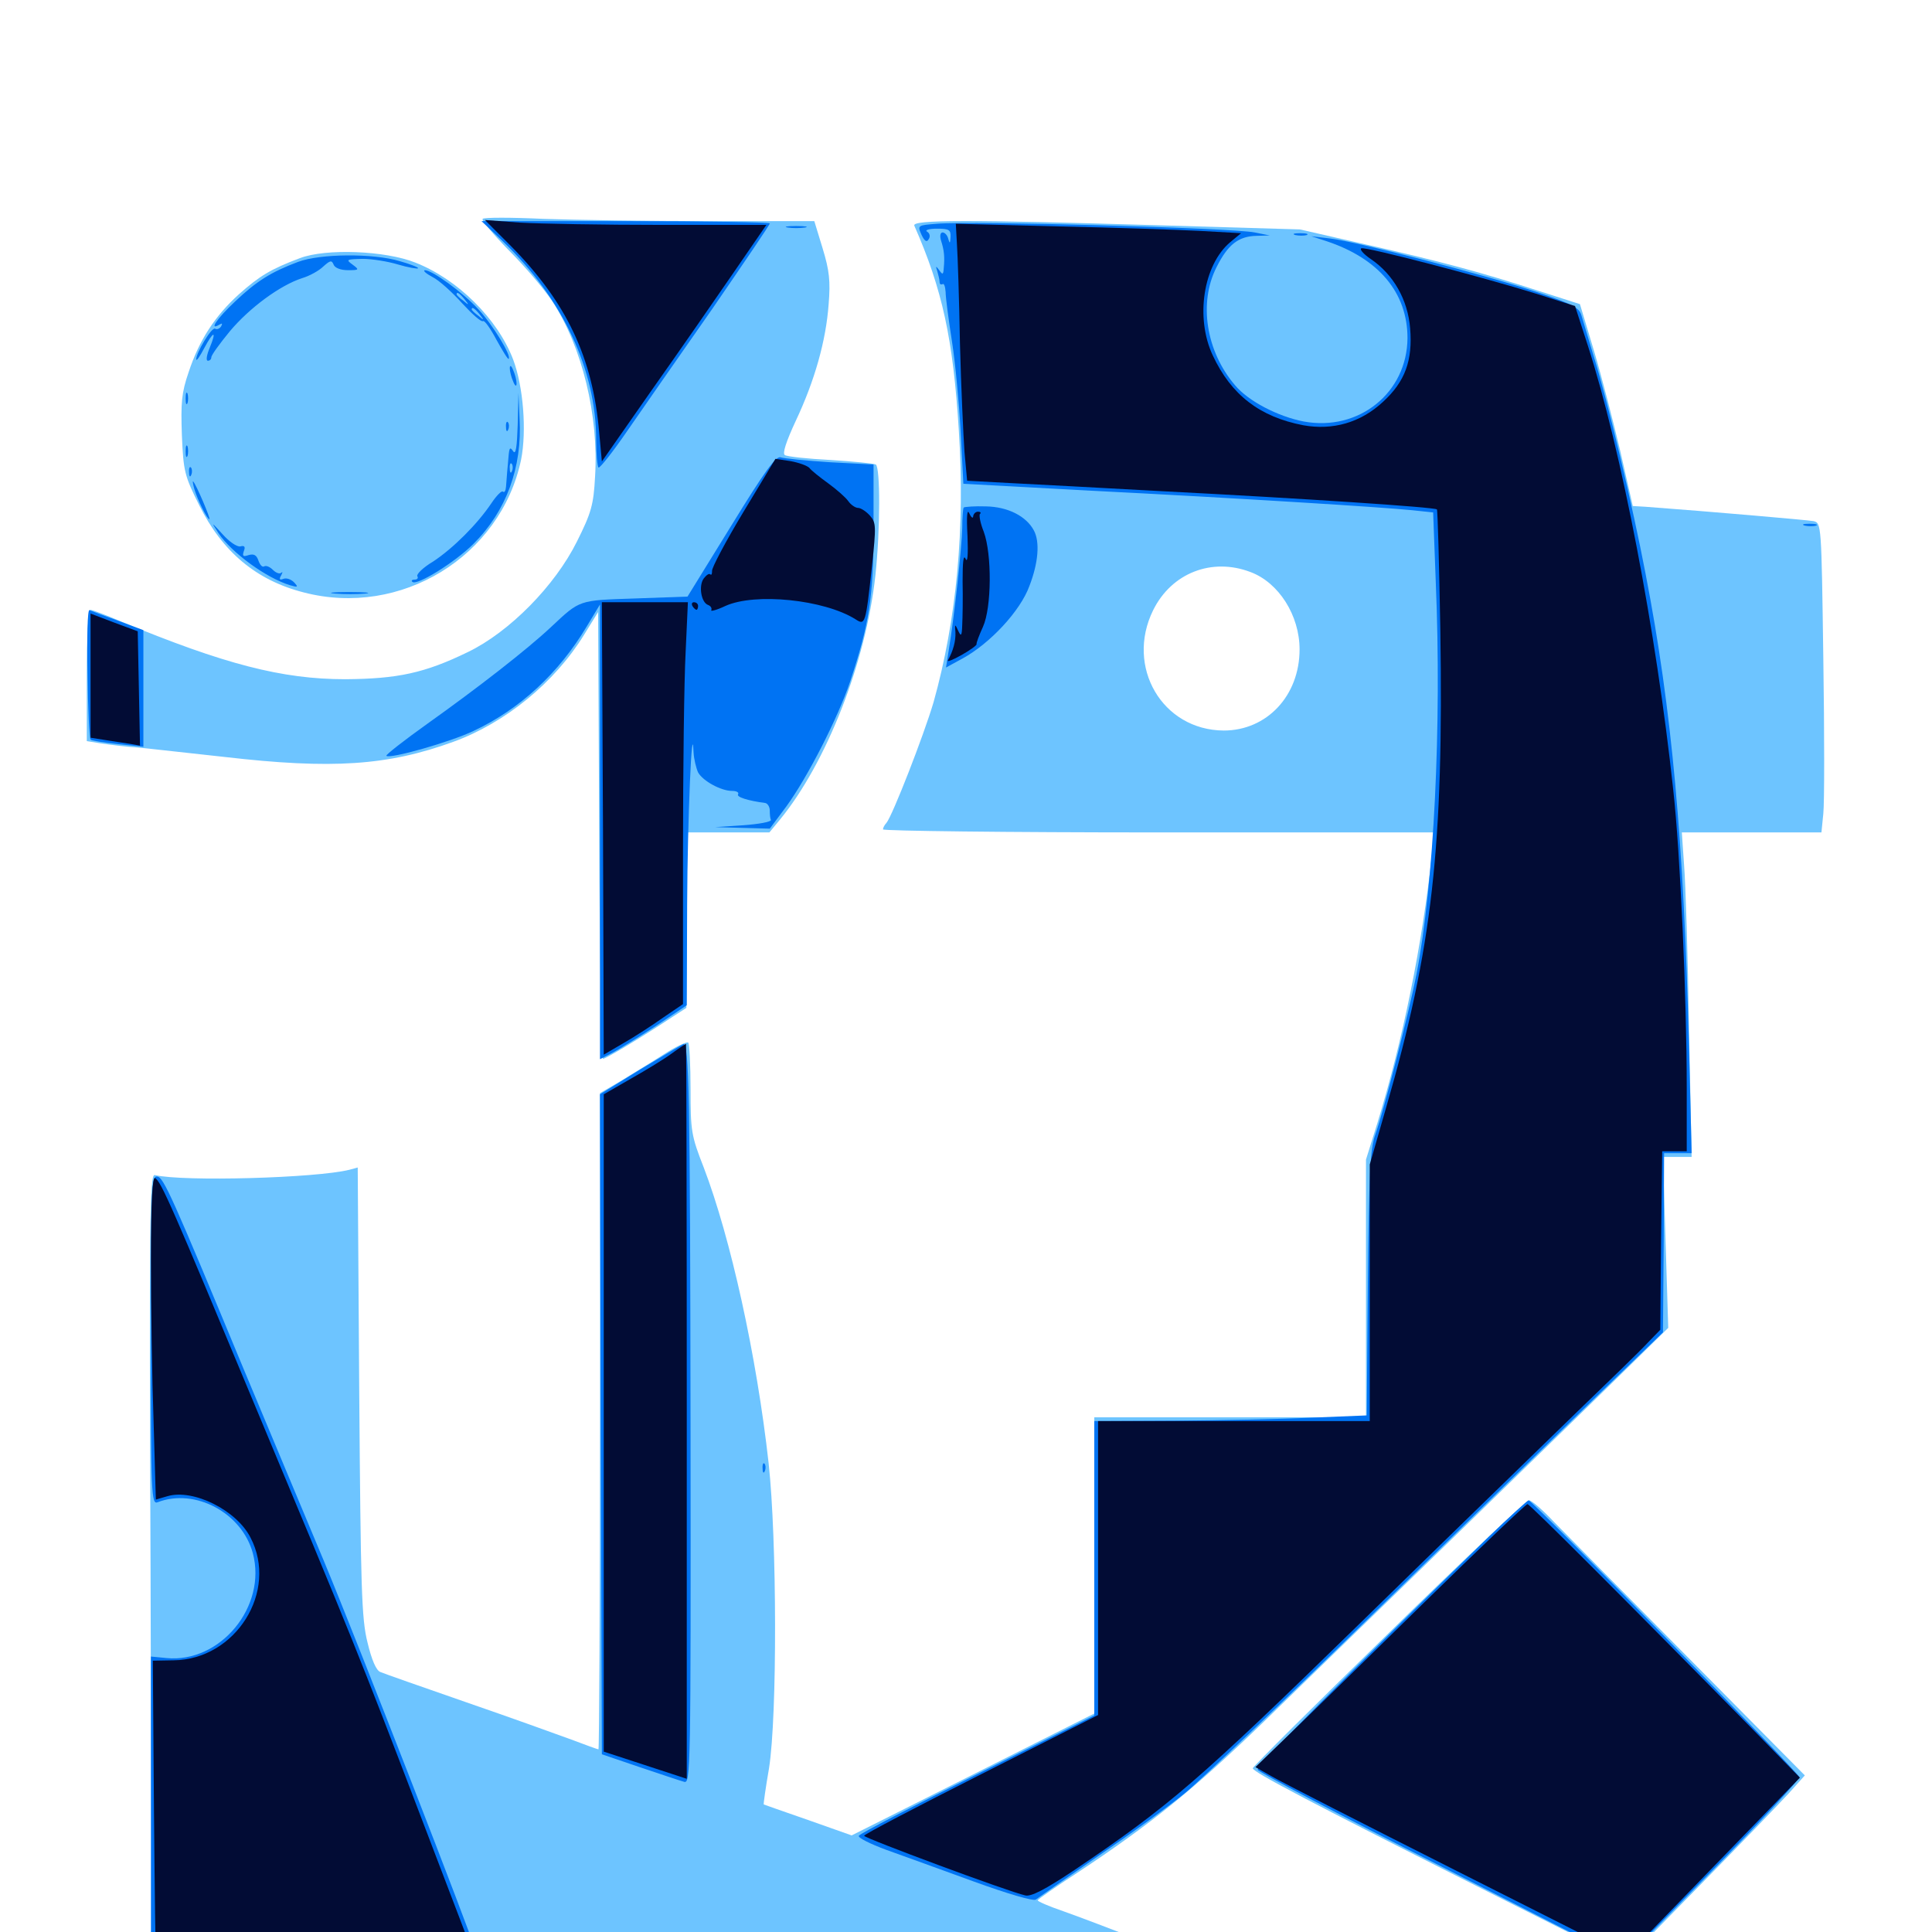 <svg xmlns="http://www.w3.org/2000/svg" viewBox="0 -1000 1000 1000">
	<path fill="#6dc4ff" d="M249.805 -886.719C249.219 -885.938 255.273 -878.711 263.477 -870.312C271.68 -862.109 281.836 -850.195 285.938 -843.945C301.367 -820.312 309.961 -784.766 308.008 -753.32C307.227 -738.672 306.055 -734.57 298.633 -719.727C287.305 -696.875 263.672 -672.852 242.188 -662.5C219.727 -651.562 205.664 -648.633 178.711 -648.438C145.898 -648.438 116.016 -656.25 62.695 -678.32C54.883 -681.641 47.656 -684.375 46.68 -684.375C45.703 -684.375 44.922 -669.141 44.922 -650.391V-616.406L52.148 -615.234C56.25 -614.648 64.844 -613.477 71.289 -613.086C77.734 -612.5 98.047 -610.156 116.211 -608.203C171.875 -601.758 200.781 -603.711 234.57 -616.016C261.523 -625.781 287.109 -646.68 302.344 -671.484L309.57 -683.203L310.156 -567.578C310.352 -503.906 311.328 -451.953 312.109 -451.953C313.477 -451.953 330.859 -462.305 348.047 -473.633L355.273 -478.32L355.469 -523.828V-569.141H376.758H398.242L403.711 -575.781C427.734 -605.078 448.242 -657.227 453.125 -702.344C455.664 -725.977 455.664 -758.008 453.32 -759.57C452.148 -760.156 441.797 -761.133 429.883 -761.914C418.164 -762.5 407.422 -763.672 406.25 -764.453C404.883 -765.234 406.836 -771.289 411.914 -782.227C421.68 -802.93 427.539 -823.633 428.906 -842.578C429.883 -854.492 429.297 -859.961 425.781 -871.484L421.484 -885.547H366.602C336.328 -885.547 297.852 -886.133 281.25 -886.719C264.648 -887.5 250.391 -887.5 249.805 -886.719ZM473.242 -883.203C487.695 -850.391 493.359 -824.609 496.289 -777.148C499.609 -726.758 495.117 -679.102 483.203 -636.523C478.125 -619.336 461.914 -577.734 458.789 -574.023C457.812 -573.047 457.031 -571.484 457.031 -570.703C457.031 -569.922 521.289 -569.141 599.805 -569.141H742.383L741.211 -558.008C736.133 -510.938 726.172 -461.719 712.891 -418.555L707.031 -399.805V-333.008V-266.406H636.719H566.406V-189.844V-113.086L503.516 -81.445L440.82 -50L418.164 -58.008C405.664 -62.305 395.312 -66.016 395.312 -66.016C395.117 -66.211 396.289 -74.609 398.047 -84.766C402.344 -111.914 402.148 -203.125 397.852 -242.578C391.602 -298.633 378.125 -359.375 364.258 -395.703C357.812 -412.109 357.422 -414.648 357.422 -436.133C357.422 -448.828 356.836 -459.57 356.25 -460.352C355.469 -460.938 350 -458.398 343.945 -454.492C337.891 -450.586 327.93 -444.531 321.875 -440.82L310.547 -434.18V-264.453C310.547 -170.898 310.156 -94.531 309.766 -94.531C309.375 -94.531 302.93 -96.875 295.703 -99.609C288.281 -102.344 263.867 -111.133 241.211 -118.945C218.75 -126.758 198.633 -133.789 196.875 -134.57C194.727 -135.352 192.383 -140.82 190.234 -149.805C187.109 -162.109 186.719 -177.93 185.938 -279.688L185.156 -395.703L180.859 -394.531C163.672 -390.234 94.922 -388.281 80.078 -391.797C77.539 -392.383 77.148 -368.945 77.93 -188.281C78.125 -75.977 78.711 16.016 78.906 16.406C79.297 16.602 200.977 16.602 349.609 16.406L619.727 15.82L591.602 4.883C576.172 -1.172 557.617 -8.203 550.391 -10.742C542.969 -13.281 537.109 -15.82 537.109 -16.406C537.305 -16.992 546.484 -23.438 557.617 -30.664C595.703 -55.859 618.164 -74.023 654.297 -108.984C674.219 -128.32 720.312 -173.242 756.836 -208.594C793.359 -244.141 832.227 -282.031 843.359 -292.969L863.477 -312.695L862.109 -357.031L860.742 -401.172H868.164H875.586L874.219 -468.164C873.633 -504.883 872.461 -542.578 871.68 -552.148L870.508 -569.141H906.641H942.773L943.75 -578.906C944.336 -584.375 944.336 -620.312 943.75 -658.984C942.773 -728.711 942.773 -729.297 938.672 -730.273C935.352 -730.859 885.938 -735.156 851.758 -737.695L845.117 -738.086L838.672 -766.406C834.961 -782.031 828.906 -805.469 825 -818.555L817.773 -842.578L797.07 -849.219C766.406 -859.18 745.117 -864.844 707.031 -873.438L672.852 -881.25L599.609 -883.398C501.562 -886.328 471.875 -886.328 473.242 -883.203ZM647.266 -703.906C661.914 -698.438 672.656 -681.445 672.656 -663.867C672.656 -639.844 655.664 -621.875 633.398 -621.875C601.562 -622.07 582.422 -654.883 596.875 -684.18C606.445 -703.516 627.344 -711.523 647.266 -703.906ZM155.273 -866.406C140.234 -860.742 134.375 -857.227 123.633 -847.656C111.328 -836.523 103.125 -824.023 97.656 -807.422C93.945 -796.68 93.555 -791.602 94.141 -774.805C94.922 -756.055 95.508 -753.711 103.125 -738.477C115.039 -714.453 132.617 -699.609 157.227 -693.359C207.422 -680.273 259.18 -711.914 269.727 -762.109C272.656 -776.953 270.898 -799.805 265.625 -813.867C257.617 -834.961 236.914 -855.469 215.039 -864.062C199.414 -870.312 168.75 -871.484 155.273 -866.406ZM718.75 -154.688C680.078 -116.992 648.438 -85.547 648.438 -84.766C648.438 -82.812 675.781 -68.359 782.422 -14.648L841.406 15.039L879.297 -23.633C900.195 -44.922 921.094 -66.602 925.781 -71.68L934.18 -81.055L874.805 -141.016C841.992 -174.023 810.352 -206.055 804.492 -212.109C798.633 -218.359 792.773 -223.438 791.406 -223.438C790.234 -223.438 757.422 -192.578 718.75 -154.688Z"/>
	<path fill="#0073f3" d="M259.961 -875.391C291.211 -845.508 308.594 -808.594 308.594 -772.07C308.594 -765.039 309.18 -758.789 309.766 -758.008C310.352 -757.422 317.188 -766.016 324.805 -777.148C332.617 -788.477 352.344 -816.797 368.75 -840.234C384.961 -863.867 398.438 -883.594 398.438 -884.375C398.438 -884.961 364.844 -885.547 323.828 -885.547H249.219ZM484.961 -884.18C475 -883.398 474.805 -883.398 476.953 -878.516C478.516 -875.195 479.688 -874.414 480.664 -876.172C481.641 -877.539 481.25 -879.297 479.883 -880.078C478.516 -880.859 480.664 -881.641 484.961 -881.641C491.211 -881.641 492.188 -881.055 491.992 -877.344C491.797 -874.023 491.602 -873.633 490.82 -876.367C490.43 -878.125 489.062 -879.688 487.891 -879.688C486.719 -879.688 486.328 -877.93 487.109 -875.391C488.672 -870.508 489.062 -866.992 488.477 -861.133C488.281 -857.812 487.891 -857.617 486.133 -860.156C484.375 -862.5 484.18 -862.5 485.156 -859.57C485.742 -857.617 486.328 -855.078 486.328 -854.102C486.328 -852.93 486.914 -852.539 487.891 -852.93C488.672 -853.516 489.258 -851.562 489.453 -848.828C489.453 -845.898 491.016 -834.375 492.773 -823.047C494.531 -811.719 496.484 -790.625 497.266 -775.977L498.633 -749.609L563.281 -746.094C640.43 -742.188 715.43 -737.5 730.664 -735.938L741.797 -734.766L743.164 -698.438C746.289 -624.219 742.188 -542.383 733.203 -495.898C729.492 -476.758 716.211 -425 711.914 -412.891C709.18 -405.469 708.594 -392.773 708.008 -335.742L707.422 -267.383L678.516 -266.211C662.5 -265.43 630.664 -264.844 608.008 -264.648L566.406 -264.453V-188.281V-112.109L506.055 -81.836C472.852 -65.234 445.117 -50.977 444.531 -49.805C443.945 -48.828 450.195 -45.703 458.594 -42.578C466.797 -39.648 487.305 -32.227 503.906 -26.172C521.094 -19.922 534.961 -15.82 536.133 -16.797C537.109 -17.578 551.758 -27.734 568.359 -39.258C584.961 -50.586 605.273 -65.234 613.281 -71.875C621.289 -78.32 665.82 -120.703 711.914 -165.82C758.203 -210.938 810.547 -261.914 828.32 -279.102L860.742 -310.352L861.133 -356.836L861.328 -403.125H868.359H875.586L874.219 -458.398C871.484 -564.844 865.43 -632.422 851.758 -702.93C845.117 -737.891 832.227 -792.188 825 -815.234C822.266 -824.414 819.336 -833.984 818.555 -836.719C817.383 -840.82 814.062 -842.578 794.922 -849.023C769.141 -857.617 702.93 -874.805 688.477 -876.562L678.711 -877.734L686.523 -875.195C713.672 -866.211 728.516 -848.438 728.516 -825C728.32 -796.68 703.32 -776.562 674.805 -781.836C661.523 -784.375 646.094 -792.383 639.258 -800.586C624.219 -818.164 620.312 -843.359 629.688 -861.719C635.547 -873.438 641.016 -877.734 650.391 -877.93L657.227 -878.125L649.414 -879.688C637.695 -882.031 503.125 -885.742 484.961 -884.18ZM407.812 -882.227C405.273 -882.617 407.227 -883.008 412.109 -883.008C416.992 -883.008 418.945 -882.617 416.602 -882.227C414.062 -881.836 410.156 -881.836 407.812 -882.227ZM670.508 -878.32C668.555 -878.906 669.727 -879.297 672.852 -879.297C676.172 -879.297 677.539 -878.906 676.367 -878.32C675 -877.93 672.266 -877.93 670.508 -878.32ZM154.297 -864.453C140.234 -859.18 132.812 -854.492 121.68 -843.945C112.305 -835.156 107.812 -828.516 113.672 -832.031C115.039 -832.812 115.234 -832.617 114.453 -831.055C113.672 -829.883 112.305 -829.297 111.328 -829.883C109.57 -830.859 101.367 -817.188 101.562 -813.867C101.758 -813.086 103.516 -815.625 105.664 -819.727C110.547 -828.906 112.305 -829.102 108.594 -820.117C107.031 -816.406 106.445 -813.281 107.617 -813.281C108.594 -813.281 109.375 -814.062 109.375 -815.039C109.375 -816.211 113.672 -822.07 118.945 -828.516C129.102 -840.625 144.922 -852.344 156.445 -856.055C160.352 -857.227 165.234 -859.961 167.383 -862.109C170.898 -865.234 171.68 -865.43 172.656 -863.086C173.242 -861.328 176.367 -860.156 180.078 -860.156C185.938 -860.156 186.133 -860.352 182.422 -863.086C178.906 -865.625 179.297 -865.82 187.695 -866.016C192.578 -866.016 200.977 -864.648 206.055 -863.086C211.328 -861.523 216.016 -860.742 216.406 -861.133C216.797 -861.523 212.5 -863.281 206.836 -864.844C193.164 -868.945 165.82 -868.75 154.297 -864.453ZM223.828 -856.641C227.344 -854.883 234.18 -848.633 239.258 -842.969C244.336 -837.5 249.023 -833.203 250 -833.789C250.781 -834.375 253.906 -829.883 257.031 -824.023C260.156 -818.359 262.891 -813.867 263.281 -814.258C264.844 -815.82 255.078 -831.836 247.656 -839.844C239.648 -848.633 223.633 -860.156 219.922 -860.156C218.75 -859.961 220.508 -858.398 223.828 -856.641ZM240.43 -845.117C242.969 -841.992 242.773 -841.797 239.844 -844.336C237.891 -845.703 236.328 -847.266 236.328 -847.656C236.328 -849.219 237.891 -848.242 240.43 -845.117ZM248.242 -837.305C250.781 -834.18 250.586 -833.984 247.656 -836.523C245.703 -837.891 244.141 -839.453 244.141 -839.844C244.141 -841.406 245.703 -840.43 248.242 -837.305ZM263.867 -809.375C263.867 -807.812 264.648 -804.688 265.625 -802.539C266.602 -800 267.383 -799.805 267.383 -801.562C267.383 -803.125 266.602 -806.25 265.625 -808.398C264.648 -810.938 263.867 -811.133 263.867 -809.375ZM96.094 -793.75C96.094 -791.016 96.484 -790.039 97.07 -791.406C97.461 -792.578 97.461 -794.922 97.07 -796.289C96.484 -797.461 96.094 -796.484 96.094 -793.75ZM267.969 -780.078C267.578 -768.555 266.992 -764.453 265.625 -766.406C264.062 -768.75 263.672 -768.359 263.281 -764.453C263.086 -761.719 262.695 -757.812 262.5 -755.664C262.305 -753.516 262.109 -750 261.914 -748.047C261.719 -745.898 261.133 -744.922 260.352 -745.508C259.766 -746.289 257.031 -743.555 254.297 -739.453C247.07 -728.711 234.57 -716.211 224.219 -709.375C218.945 -706.25 215.43 -702.734 216.016 -701.758C216.602 -700.781 216.016 -700 214.648 -700C213.281 -700 212.695 -699.414 213.477 -698.828C215.625 -696.68 235.352 -708.789 245.117 -718.555C262.109 -735.547 270.312 -758.008 268.945 -783.203L268.359 -796.68ZM265.039 -756.25C264.453 -754.688 263.867 -755.273 263.867 -757.422C263.672 -759.57 264.258 -760.742 264.844 -759.961C265.43 -759.375 265.625 -757.617 265.039 -756.25ZM261.914 -778.906C261.914 -776.758 262.5 -776.172 263.086 -777.734C263.672 -779.102 263.477 -780.859 262.891 -781.445C262.305 -782.227 261.719 -781.055 261.914 -778.906ZM96.094 -766.406C96.094 -763.672 96.484 -762.695 97.07 -764.062C97.461 -765.234 97.461 -767.578 97.07 -768.945C96.484 -770.117 96.094 -769.141 96.094 -766.406ZM378.516 -727.93L355.859 -691.211L328.711 -690.234C299.219 -689.258 300.391 -689.648 285.156 -675.391C272.656 -663.672 247.266 -643.945 221.484 -625.586C209.18 -616.797 199.414 -609.18 200 -608.789C201.758 -607.031 233.398 -616.016 245.117 -621.68C268.945 -632.812 289.258 -651.562 303.711 -675.781L310.547 -687.109V-569.531V-451.758L316.992 -455.078C320.312 -456.836 330.469 -463.086 339.453 -468.945L355.469 -479.688L355.664 -531.836C355.859 -576.367 358.203 -630.078 358.984 -610.547C359.18 -607.031 360.352 -602.344 361.328 -600.195C363.867 -595.703 373.242 -590.625 378.906 -590.625C381.25 -590.625 382.617 -589.844 382.031 -588.867C381.055 -587.5 387.109 -585.547 396.094 -584.375C397.266 -584.18 398.438 -582.422 398.438 -580.469C398.438 -578.516 398.633 -576.367 399.023 -575.586C399.219 -574.609 392.773 -573.438 384.766 -572.852L370.117 -571.875L384.375 -571.484L398.438 -571.094L407.031 -582.617C417.969 -597.656 433.789 -628.516 440.039 -647.266C450 -677.344 452.148 -691.016 452.148 -726.367V-759.57L429.688 -760.742C417.383 -761.523 405.859 -762.695 404.102 -763.281C401.758 -764.258 395.898 -756.25 378.516 -727.93ZM97.852 -755.469C97.852 -753.32 98.438 -752.734 99.023 -754.297C99.609 -755.664 99.414 -757.422 98.828 -758.008C98.242 -758.789 97.656 -757.617 97.852 -755.469ZM100.586 -746.875C102.344 -741.016 107.227 -731.25 108.398 -731.25C109.18 -731.25 101.562 -749.219 100 -750.781C99.609 -751.367 99.805 -749.609 100.586 -746.875ZM498.828 -737.305C498.438 -736.914 498.047 -732.031 498.047 -726.562C497.852 -716.992 493.945 -680.664 491.016 -663.086L489.648 -654.492L498.242 -659.18C512.5 -666.992 528.125 -683.789 532.812 -696.68C537.5 -708.789 538.281 -719.531 535.156 -725.391C531.25 -732.812 521.68 -737.695 510.352 -737.891C504.492 -738.086 499.414 -737.695 498.828 -737.305ZM113.086 -724.023C119.922 -713.867 137.891 -700.781 150.195 -697.07C154.297 -695.898 154.492 -696.094 152.148 -698.633C150.586 -700.195 148.242 -700.977 146.68 -700.391C144.727 -699.609 144.336 -700.195 145.508 -702.148C146.289 -703.711 146.484 -704.297 145.508 -703.516C144.727 -702.734 142.773 -703.516 141.211 -705.078C139.648 -706.641 137.695 -707.422 136.719 -706.836C135.742 -706.25 134.57 -707.617 133.789 -709.766C132.812 -712.695 131.445 -713.477 128.711 -712.695C125.781 -711.719 125.391 -712.109 126.172 -714.648C127.148 -716.992 126.562 -717.773 124.414 -717.188C122.656 -716.797 118.555 -719.727 115.234 -723.438C109.18 -730.078 109.18 -730.078 113.086 -724.023ZM934.18 -727.93C932.227 -728.516 933.398 -728.906 936.523 -728.906C939.844 -728.906 941.211 -728.516 940.039 -727.93C938.672 -727.539 935.938 -727.539 934.18 -727.93ZM173.438 -692.773C168.75 -693.164 172.07 -693.555 180.664 -693.555C189.258 -693.555 192.969 -693.164 189.062 -692.773C184.961 -692.383 177.93 -692.383 173.438 -692.773ZM45.312 -651.562C45.508 -633.203 46.289 -617.773 46.875 -617.188C47.461 -616.602 53.906 -615.625 61.133 -614.844L74.219 -613.477V-643.75V-673.828L61.133 -678.711C53.906 -681.25 47.266 -683.789 46.289 -684.18C45.312 -684.57 44.922 -670.117 45.312 -651.562ZM331.445 -446.484L310.547 -433.594L310.938 -262.891L311.523 -91.992L331.055 -85.352C341.602 -81.836 351.953 -78.32 354.102 -77.734C357.422 -76.758 357.617 -82.422 357.422 -260.938C357.227 -434.766 356.641 -460.156 353.711 -459.57C353.125 -459.375 343.164 -453.516 331.445 -446.484ZM78.125 -306.445C78.125 -225.977 78.32 -221.094 81.641 -222.461C100.977 -229.883 125.195 -216.992 130.859 -196.094C138.281 -168.555 114.062 -139.062 86.133 -141.797L78.125 -142.578V-62.891V16.602H163.281C242.578 16.602 248.438 16.406 247.461 13.281C243.75 0.781 185.156 -150 167.578 -192.188C155.664 -220.703 137.305 -264.648 126.758 -289.844C89.062 -380.859 84.766 -390.43 81.445 -391.016C78.32 -391.602 78.125 -385.156 78.125 -306.445ZM394.727 -239.844C394.727 -237.695 395.312 -237.109 395.898 -238.672C396.484 -240.039 396.289 -241.797 395.703 -242.383C395.117 -243.164 394.531 -241.992 394.727 -239.844ZM770.508 -204.492C696.875 -132.812 650.391 -85.938 650.977 -83.984C651.367 -82.812 694.141 -60.156 746.289 -33.789L840.82 14.453L886.328 -31.836C911.328 -57.227 931.445 -78.906 931.25 -80.273C930.664 -82.812 793.164 -223.438 791.211 -223.438C790.625 -223.438 781.25 -214.844 770.508 -204.492ZM595.703 10.742C595.703 11.719 589.844 13.086 582.617 13.477C572.852 13.867 574.609 14.258 589.844 14.453C608.984 14.648 611.719 13.672 600.195 10.156C597.461 9.375 595.703 9.57 595.703 10.742ZM475.195 14.258C471.094 13.867 474.414 13.477 482.422 13.477C490.43 13.477 493.75 13.867 489.844 14.258C485.742 14.648 479.102 14.648 475.195 14.258ZM534.766 14.258C531.25 13.867 533.984 13.477 541.016 13.477C548.047 13.477 550.781 13.867 547.461 14.258C543.945 14.648 538.086 14.648 534.766 14.258Z"/>
	<path fill="#020c35" d="M264.453 -872.656C293.164 -843.555 306.836 -815.039 310.156 -775.977L311.523 -761.133L336.914 -797.461C350.977 -817.383 370.117 -844.922 379.492 -858.594L396.68 -883.594H342.188C312.305 -883.594 279.492 -884.18 269.336 -884.766L250.977 -886.133ZM495.312 -873.633C495.703 -867.773 496.484 -844.727 496.875 -822.07C497.461 -799.609 498.633 -774.414 499.219 -766.016L500.586 -751.172L522.266 -750C534.18 -749.414 570.312 -747.461 602.539 -745.703C674.414 -741.992 742.578 -737.5 743.75 -736.328C744.141 -735.742 744.922 -707.812 745.508 -674.219C747.266 -561.719 741.406 -509.57 717.578 -427.148L708.984 -397.266V-330.859V-264.453H638.672H568.359V-188.477V-112.305L507.812 -81.641C474.609 -64.844 447.266 -50.586 447.266 -49.805C447.266 -48.633 521.875 -20.898 530.664 -18.945C533.594 -18.164 540.82 -21.875 556.055 -32.031C605.273 -65.234 620.312 -78.125 704.102 -159.961C749.219 -204.102 799.805 -253.125 816.406 -269.336C833.008 -285.352 849.609 -301.367 852.93 -305.078L859.375 -311.719L859.766 -358.008L860.352 -404.102H866.797H873.047V-437.305C873.047 -483.008 869.727 -558.789 866.016 -591.602C857.227 -673.242 839.258 -767.188 821.875 -821.094L815.234 -841.602L794.922 -848.047C767.969 -856.445 707.422 -872.266 704.688 -871.484C703.516 -871.094 705.664 -868.555 709.375 -866.016C721.289 -858.008 728.711 -844.727 729.883 -830.078C731.25 -813.477 727.344 -802.539 715.82 -791.992C704.297 -781.25 689.844 -777.148 674.609 -779.883C652.148 -784.18 637.305 -795.508 627.734 -816.016C618.555 -835.547 622.852 -862.891 636.719 -874.609L642.383 -879.297L621.484 -880.469C609.961 -881.055 576.758 -882.227 547.656 -882.812L494.727 -884.18ZM384.766 -734.961C375.586 -719.727 368.359 -706.055 368.555 -704.492C368.555 -702.93 368.359 -702.148 367.578 -702.734C366.992 -703.32 365.625 -702.344 364.258 -700.586C361.523 -696.875 362.891 -688.281 366.406 -686.914C367.969 -686.328 368.555 -685.156 368.164 -684.18C367.578 -683.398 370.898 -684.18 375.391 -686.328C390.82 -693.359 426.562 -689.648 442.773 -679.492C447.852 -676.172 448.047 -676.758 451.367 -707.227C453.516 -727.734 453.516 -729.492 450.195 -733.203C448.242 -735.352 445.508 -737.109 444.141 -737.109C442.773 -737.109 440.43 -738.672 439.062 -740.625C437.695 -742.578 433.008 -746.68 428.711 -749.805C424.414 -752.93 419.922 -756.445 418.945 -757.812C417.773 -758.984 413.477 -760.547 409.18 -761.328L401.367 -762.5ZM500.781 -722.461C501.172 -712.891 500.781 -708.398 499.805 -710.742C498.633 -713.281 498.242 -708.984 498.242 -699.023C498.438 -690.43 498.242 -680.273 498.047 -676.562C497.852 -670.703 497.461 -670.312 495.898 -673.633C494.336 -677.148 494.141 -677.148 494.531 -672.656C494.727 -668.164 493.359 -663.086 490.625 -658.203C490.039 -657.227 493.164 -658.398 497.656 -660.938C502.148 -663.477 505.664 -666.016 505.469 -666.602C505.273 -667.188 506.836 -671.289 508.789 -675.586C513.281 -685.547 513.477 -713.086 509.18 -724.805C507.422 -729.102 506.641 -733.398 507.227 -733.984C508.008 -734.57 507.422 -735.156 506.25 -735.156C504.883 -735.156 503.906 -733.984 503.711 -732.812C503.711 -731.445 502.734 -732.031 501.758 -734.18C500.586 -736.914 500.195 -733.203 500.781 -722.461ZM312.109 -571.094L312.5 -454.102L322.852 -460.156C328.32 -463.281 337.695 -469.336 343.164 -473.242L353.516 -480.273V-558.398C353.516 -601.367 354.102 -648.242 354.883 -662.5L356.055 -688.281H333.789H311.523ZM358.398 -686.328C358.984 -685.352 359.961 -684.375 360.547 -684.375C360.938 -684.375 361.328 -685.352 361.328 -686.328C361.328 -687.5 360.352 -688.281 359.18 -688.281C358.203 -688.281 357.812 -687.5 358.398 -686.328ZM46.875 -650.195V-618.164L54.297 -616.992C58.203 -616.406 63.867 -615.43 66.992 -615.039L72.461 -614.062L71.875 -643.75L71.289 -673.242L59.18 -677.734L46.875 -682.422ZM347.656 -454.688C343.945 -451.953 334.375 -446.094 326.758 -441.797L312.5 -433.594V-263.477V-93.359L333.984 -86.328L355.469 -79.297V-269.531C355.469 -374.219 355.273 -459.766 355.078 -459.766C354.688 -459.57 351.367 -457.422 347.656 -454.688ZM78.125 -348.047C78.125 -324.023 78.711 -286.328 79.492 -264.258L80.664 -223.828L86.719 -225.586C100 -229.492 122.461 -218.359 129.688 -204.102C144.141 -176.367 122.07 -141.016 89.844 -140.625L79.102 -140.43L79.688 -63.281C80.078 -20.898 80.469 14.062 80.859 14.258C81.25 14.648 118.359 14.648 163.672 14.453L245.898 13.867L217.578 -60.352C185.742 -143.75 183.008 -150.391 131.25 -274.219C89.258 -375 83.398 -388.477 80.273 -390.234C78.906 -391.211 78.125 -379.102 78.125 -348.047ZM736.914 -170.312C708.008 -141.992 676.758 -111.328 667.188 -102.148L649.805 -85.352L658.398 -80.469C663.086 -77.734 706.25 -55.664 754.297 -31.445L841.797 12.695L886.719 -33.594L931.641 -79.883L906.836 -105.273C842.188 -171.094 791.797 -221.484 790.625 -221.484C789.844 -221.484 765.625 -198.438 736.914 -170.312Z"/>
</svg>